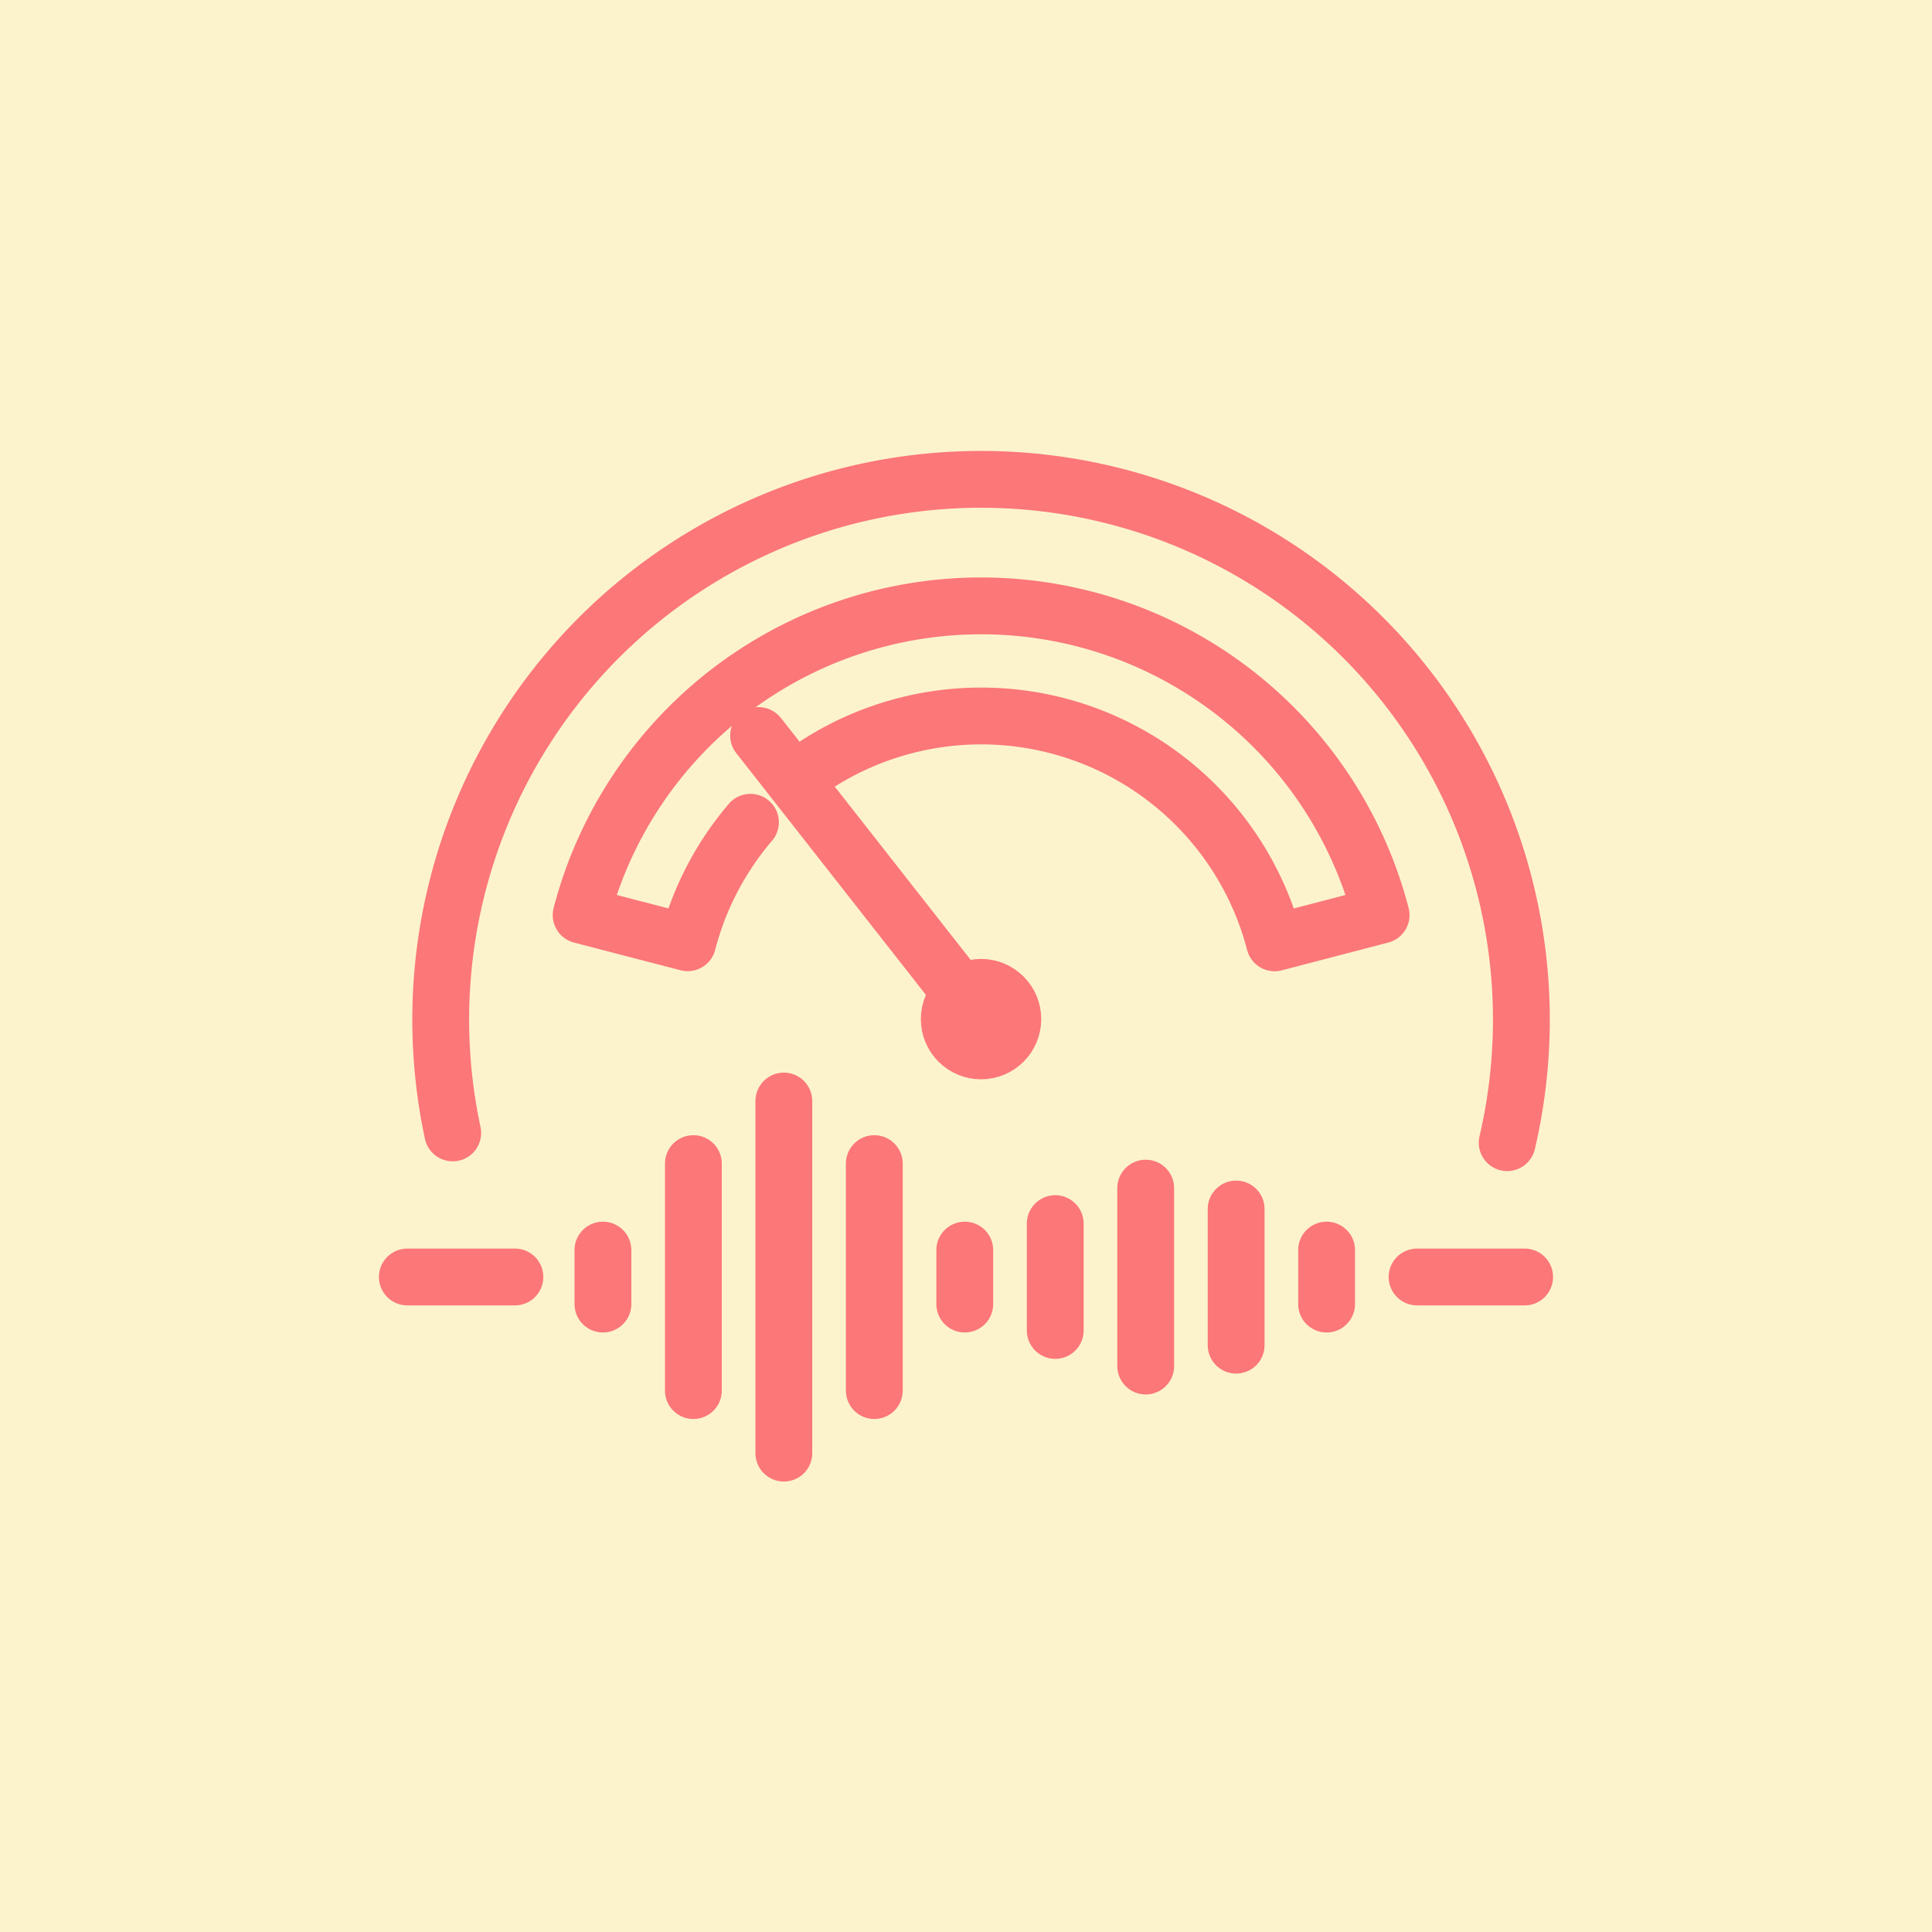 <svg xmlns="http://www.w3.org/2000/svg" width="85" height="85" viewBox="0 0 85 85">
  <g id="_1" data-name="1" transform="translate(-200 -542)">
    <rect id="Rectángulo_406341" data-name="Rectángulo 406341" width="85" height="85" transform="translate(200 542)" fill="#fcf3cc"/>
    <g id="Grupo_1112949" data-name="Grupo 1112949" transform="translate(200.079 510.566)">
      <path id="Trazado_979060" data-name="Trazado 979060" d="M32.028,81.277a23.772,23.772,0,1,1,46.392.43" transform="translate(-12.189 0)" fill="none" stroke="#fc7777" stroke-linecap="round" stroke-linejoin="round" stroke-miterlimit="10" stroke-width="2.5"/>
      <circle id="Elipse_11568" data-name="Elipse 11568" cx="1.398" cy="1.398" r="1.398" transform="translate(41.685 74.873)" fill="none" stroke="#fc7777" stroke-linecap="round" stroke-linejoin="round" stroke-miterlimit="10" stroke-width="2.5"/>
      <path id="Trazado_979061" data-name="Trazado 979061" d="M98.4,112.084a13.342,13.342,0,0,1,21.015,7.238L124.1,118.1a18.184,18.184,0,0,0-35.195,0l4.686,1.218a13.3,13.3,0,0,1,2.762-5.3" transform="translate(-63.416 -46.407)" fill="none" stroke="#fc7777" stroke-linecap="round" stroke-linejoin="round" stroke-miterlimit="10" stroke-width="2.5"/>
      <path id="Trazado_979062" data-name="Trazado 979062" d="M171.288,169.978,161.5,157.5" transform="translate(-128.205 -93.706)" fill="none" stroke="#fc7777" stroke-linecap="round" stroke-linejoin="round" stroke-miterlimit="10" stroke-width="2.5"/>
      <g id="Grupo_1112948" data-name="Grupo 1112948" transform="translate(17.842 79.875)">
        <path id="Trazado_979063" data-name="Trazado 979063" d="M17.842,379h4.733" transform="translate(-17.842 -371.259)" fill="none" stroke="#fc7777" stroke-linecap="round" stroke-linejoin="round" stroke-miterlimit="10" stroke-width="2.5"/>
        <path id="Trazado_979064" data-name="Trazado 979064" d="M430.842,379h4.733" transform="translate(-386.418 -371.259)" fill="none" stroke="#fc7777" stroke-linecap="round" stroke-linejoin="round" stroke-miterlimit="10" stroke-width="2.5"/>
        <path id="Trazado_979065" data-name="Trazado 979065" d="M393.842,370.34v-2.375" transform="translate(-353.398 -361.407)" fill="none" stroke="#fc7777" stroke-linecap="round" stroke-linejoin="round" stroke-miterlimit="10" stroke-width="2.5"/>
        <path id="Trazado_979066" data-name="Trazado 979066" d="M356.842,357.147v-5.991" transform="translate(-320.378 -346.406)" fill="none" stroke="#fc7777" stroke-linecap="round" stroke-linejoin="round" stroke-miterlimit="10" stroke-width="2.5"/>
        <path id="Trazado_979067" data-name="Trazado 979067" d="M319.842,350.451v-7.827" transform="translate(-287.357 -338.792)" fill="none" stroke="#fc7777" stroke-linecap="round" stroke-linejoin="round" stroke-miterlimit="10" stroke-width="2.5"/>
        <path id="Trazado_979068" data-name="Trazado 979068" d="M282.842,361.872v-4.7" transform="translate(-254.337 -351.779)" fill="none" stroke="#fc7777" stroke-linecap="round" stroke-linejoin="round" stroke-miterlimit="10" stroke-width="2.5"/>
        <path id="Trazado_979069" data-name="Trazado 979069" d="M245.842,370.34v-2.375" transform="translate(-221.317 -361.407)" fill="none" stroke="#fc7777" stroke-linecap="round" stroke-linejoin="round" stroke-miterlimit="10" stroke-width="2.5"/>
        <path id="Trazado_979070" data-name="Trazado 979070" d="M208.842,342.576V332.59" transform="translate(-188.297 -329.837)" fill="none" stroke="#fc7777" stroke-linecap="round" stroke-linejoin="round" stroke-miterlimit="10" stroke-width="2.5"/>
        <path id="Trazado_979071" data-name="Trazado 979071" d="M171.842,322.491V307" transform="translate(-155.277 -307)" fill="none" stroke="#fc7777" stroke-linecap="round" stroke-linejoin="round" stroke-miterlimit="10" stroke-width="2.5"/>
        <path id="Trazado_979072" data-name="Trazado 979072" d="M134.842,342.576V332.59" transform="translate(-122.257 -329.837)" fill="none" stroke="#fc7777" stroke-linecap="round" stroke-linejoin="round" stroke-miterlimit="10" stroke-width="2.5"/>
        <path id="Trazado_979073" data-name="Trazado 979073" d="M97.842,370.34v-2.375" transform="translate(-89.237 -361.407)" fill="none" stroke="#fc7777" stroke-linecap="round" stroke-linejoin="round" stroke-miterlimit="10" stroke-width="2.5"/>
      </g>
    </g>
  </g>
</svg>
